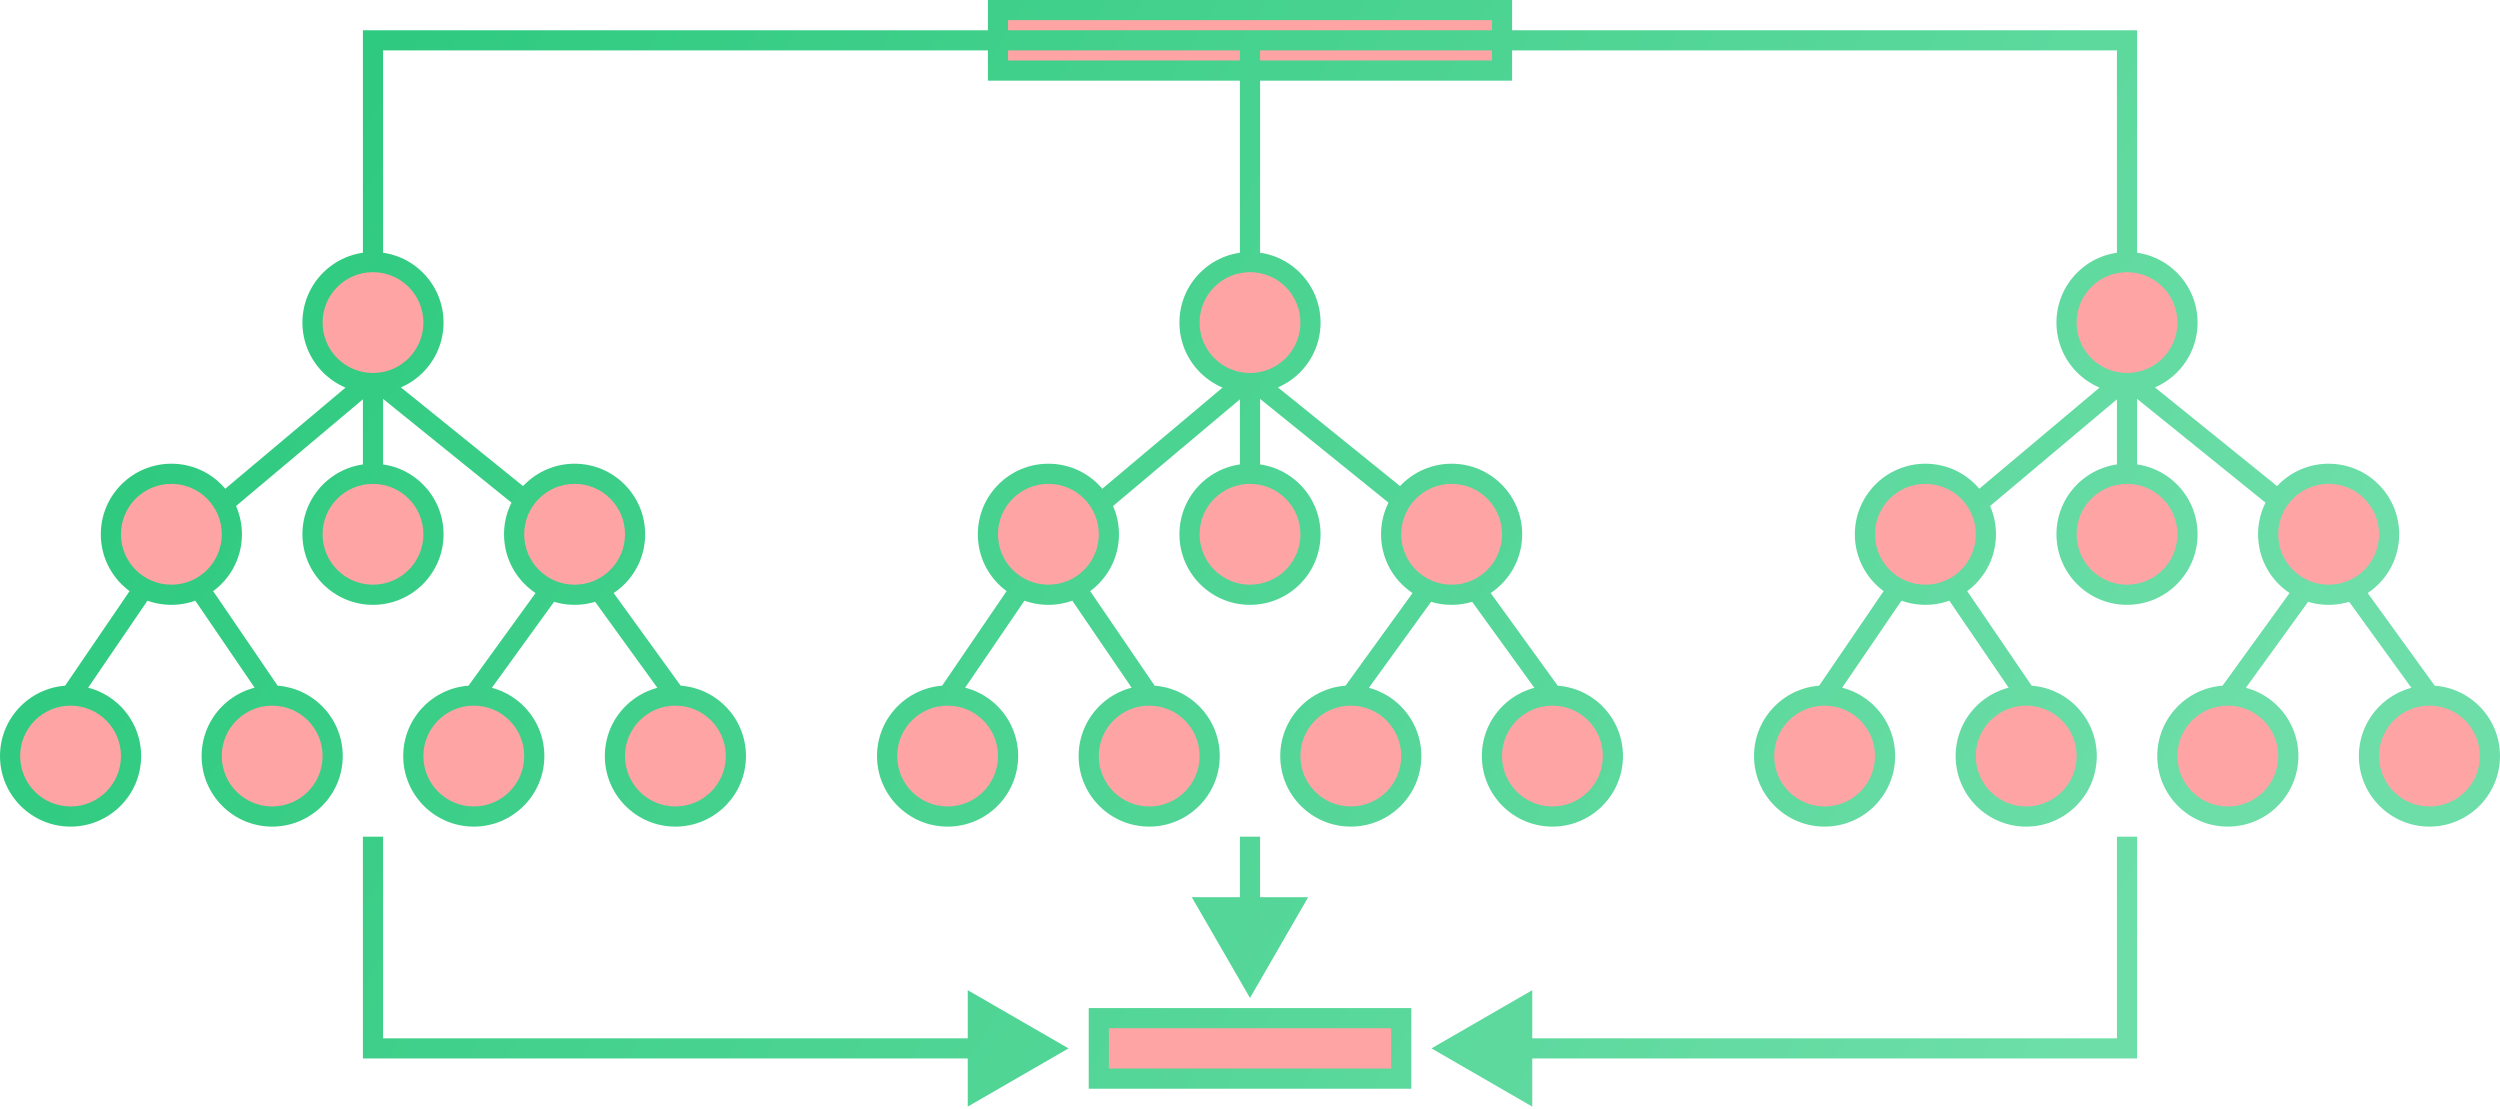 <svg width="248" height="110" viewBox="0 0 248 110" fill="none" xmlns="http://www.w3.org/2000/svg">
<path d="M43 32C43 35.314 40.314 38 37 38C33.686 38 31 35.314 31 32C31 28.686 33.686 26 37 26C40.314 26 43 28.686 43 32Z" fill="#FFA4A4"/>
<path d="M63 53C63 56.314 60.314 59 57 59C53.686 59 51 56.314 51 53C51 49.686 53.686 47 57 47C60.314 47 63 49.686 63 53Z" fill="#FFA4A4"/>
<path d="M43 53C43 56.314 40.314 59 37 59C33.686 59 31 56.314 31 53C31 49.686 33.686 47 37 47C40.314 47 43 49.686 43 53Z" fill="#FFA4A4"/>
<path d="M23 53C23 56.314 20.314 59 17 59C13.686 59 11 56.314 11 53C11 49.686 13.686 47 17 47C20.314 47 23 49.686 23 53Z" fill="#FFA4A4"/>
<path d="M53 75C53 78.314 50.314 81 47 81C43.686 81 41 78.314 41 75C41 71.686 43.686 69 47 69C50.314 69 53 71.686 53 75Z" fill="#FFA4A4"/>
<path d="M73 75C73 78.314 70.314 81 67 81C63.686 81 61 78.314 61 75C61 71.686 63.686 69 67 69C70.314 69 73 71.686 73 75Z" fill="#FFA4A4"/>
<path d="M33 75C33 78.314 30.314 81 27 81C23.686 81 21 78.314 21 75C21 71.686 23.686 69 27 69C30.314 69 33 71.686 33 75Z" fill="#FFA4A4"/>
<path d="M13 75C13 78.314 10.314 81 7 81C3.686 81 1 78.314 1 75C1 71.686 3.686 69 7 69C10.314 69 13 71.686 13 75Z" fill="#FFA4A4"/>
<path d="M99 1H149V7H99V1Z" fill="#FFA4A4"/>
<path d="M109 101H139V107H109V101Z" fill="#FFA4A4"/>
<path d="M130 32C130 35.314 127.314 38 124 38C120.686 38 118 35.314 118 32C118 28.686 120.686 26 124 26C127.314 26 130 28.686 130 32Z" fill="#FFA4A4"/>
<path d="M150 53C150 56.314 147.314 59 144 59C140.686 59 138 56.314 138 53C138 49.686 140.686 47 144 47C147.314 47 150 49.686 150 53Z" fill="#FFA4A4"/>
<path d="M130 53C130 56.314 127.314 59 124 59C120.686 59 118 56.314 118 53C118 49.686 120.686 47 124 47C127.314 47 130 49.686 130 53Z" fill="#FFA4A4"/>
<path d="M110 53C110 56.314 107.314 59 104 59C100.686 59 98 56.314 98 53C98 49.686 100.686 47 104 47C107.314 47 110 49.686 110 53Z" fill="#FFA4A4"/>
<path d="M140 75C140 78.314 137.314 81 134 81C130.686 81 128 78.314 128 75C128 71.686 130.686 69 134 69C137.314 69 140 71.686 140 75Z" fill="#FFA4A4"/>
<path d="M160 75C160 78.314 157.314 81 154 81C150.686 81 148 78.314 148 75C148 71.686 150.686 69 154 69C157.314 69 160 71.686 160 75Z" fill="#FFA4A4"/>
<path d="M120 75C120 78.314 117.314 81 114 81C110.686 81 108 78.314 108 75C108 71.686 110.686 69 114 69C117.314 69 120 71.686 120 75Z" fill="#FFA4A4"/>
<path d="M100 75C100 78.314 97.314 81 94 81C90.686 81 88 78.314 88 75C88 71.686 90.686 69 94 69C97.314 69 100 71.686 100 75Z" fill="#FFA4A4"/>
<path d="M217 32C217 35.314 214.314 38 211 38C207.686 38 205 35.314 205 32C205 28.686 207.686 26 211 26C214.314 26 217 28.686 217 32Z" fill="#FFA4A4"/>
<path d="M237 53C237 56.314 234.314 59 231 59C227.686 59 225 56.314 225 53C225 49.686 227.686 47 231 47C234.314 47 237 49.686 237 53Z" fill="#FFA4A4"/>
<path d="M217 53C217 56.314 214.314 59 211 59C207.686 59 205 56.314 205 53C205 49.686 207.686 47 211 47C214.314 47 217 49.686 217 53Z" fill="#FFA4A4"/>
<path d="M197 53C197 56.314 194.314 59 191 59C187.686 59 185 56.314 185 53C185 49.686 187.686 47 191 47C194.314 47 197 49.686 197 53Z" fill="#FFA4A4"/>
<path d="M227 75C227 78.314 224.314 81 221 81C217.686 81 215 78.314 215 75C215 71.686 217.686 69 221 69C224.314 69 227 71.686 227 75Z" fill="#FFA4A4"/>
<path d="M247 75C247 78.314 244.314 81 241 81C237.686 81 235 78.314 235 75C235 71.686 237.686 69 241 69C244.314 69 247 71.686 247 75Z" fill="#FFA4A4"/>
<path d="M207 75C207 78.314 204.314 81 201 81C197.686 81 195 78.314 195 75C195 71.686 197.686 69 201 69C204.314 69 207 71.686 207 75Z" fill="#FFA4A4"/>
<path d="M187 75C187 78.314 184.314 81 181 81C177.686 81 175 78.314 175 75C175 71.686 177.686 69 181 69C184.314 69 187 71.686 187 75Z" fill="#FFA4A4"/>
<path d="M124 99L129.773 89H118.226L124 99ZM99 1V0H98V1H99ZM149 1H150V0H149V1ZM149 7V8H150V7H149ZM99 7H98V8H99V7ZM109 101V100H108V101H109ZM139 101H140V100H139V101ZM139 107V108H140V107H139ZM109 107H108V108H109V107ZM106 104L96 98.227V109.774L106 104ZM142 104L152 109.774V98.227L142 104ZM42 32C42 34.761 39.761 37 37 37V39C40.866 39 44 35.866 44 32H42ZM37 37C34.239 37 32 34.761 32 32H30C30 35.866 33.134 39 37 39V37ZM32 32C32 29.239 34.239 27 37 27V25C33.134 25 30 28.134 30 32H32ZM37 27C39.761 27 42 29.239 42 32H44C44 28.134 40.866 25 37 25V27ZM62 53C62 55.761 59.761 58 57 58V60C60.866 60 64 56.866 64 53H62ZM57 58C54.239 58 52 55.761 52 53H50C50 56.866 53.134 60 57 60V58ZM52 53C52 50.239 54.239 48 57 48V46C53.134 46 50 49.134 50 53H52ZM57 48C59.761 48 62 50.239 62 53H64C64 49.134 60.866 46 57 46V48ZM42 53C42 55.761 39.761 58 37 58V60C40.866 60 44 56.866 44 53H42ZM37 58C34.239 58 32 55.761 32 53H30C30 56.866 33.134 60 37 60V58ZM32 53C32 50.239 34.239 48 37 48V46C33.134 46 30 49.134 30 53H32ZM37 48C39.761 48 42 50.239 42 53H44C44 49.134 40.866 46 37 46V48ZM22 53C22 55.761 19.761 58 17 58V60C20.866 60 24 56.866 24 53H22ZM17 58C14.239 58 12 55.761 12 53H10C10 56.866 13.134 60 17 60V58ZM12 53C12 50.239 14.239 48 17 48V46C13.134 46 10 49.134 10 53H12ZM17 48C19.761 48 22 50.239 22 53H24C24 49.134 20.866 46 17 46V48ZM52 75C52 77.761 49.761 80 47 80V82C50.866 82 54 78.866 54 75H52ZM47 80C44.239 80 42 77.761 42 75H40C40 78.866 43.134 82 47 82V80ZM42 75C42 72.239 44.239 70 47 70V68C43.134 68 40 71.134 40 75H42ZM47 70C49.761 70 52 72.239 52 75H54C54 71.134 50.866 68 47 68V70ZM72 75C72 77.761 69.761 80 67 80V82C70.866 82 74 78.866 74 75H72ZM67 80C64.239 80 62 77.761 62 75H60C60 78.866 63.134 82 67 82V80ZM62 75C62 72.239 64.239 70 67 70V68C63.134 68 60 71.134 60 75H62ZM67 70C69.761 70 72 72.239 72 75H74C74 71.134 70.866 68 67 68V70ZM32 75C32 77.761 29.761 80 27 80V82C30.866 82 34 78.866 34 75H32ZM27 80C24.239 80 22 77.761 22 75H20C20 78.866 23.134 82 27 82V80ZM22 75C22 72.239 24.239 70 27 70V68C23.134 68 20 71.134 20 75H22ZM27 70C29.761 70 32 72.239 32 75H34C34 71.134 30.866 68 27 68V70ZM12 75C12 77.761 9.761 80 7 80V82C10.866 82 14 78.866 14 75H12ZM7 80C4.239 80 2 77.761 2 75H0C0 78.866 3.134 82 7 82V80ZM2 75C2 72.239 4.239 70 7 70V68C3.134 68 0 71.134 0 75H2ZM7 70C9.761 70 12 72.239 12 75H14C14 71.134 10.866 68 7 68V70ZM36 37V47H38V37H36ZM36.001 37L20.856 49.735L22.144 51.265L37.288 38.53L36.001 37ZM13.674 57.437L6.174 68.437L7.826 69.563L15.326 58.563L13.674 57.437ZM53.788 57.914L46.19 68.414L47.81 69.586L55.408 59.086L53.788 57.914ZM58.592 59.086L66.19 69.586L67.81 68.414L60.212 57.914L58.592 59.086ZM18.674 58.563L26.174 69.563L27.826 68.437L20.326 57.437L18.674 58.563ZM36.727 38.543L51.872 50.778L53.128 49.222L37.984 36.987L36.727 38.543ZM36 5L212 5V3L36 3V5ZM36 4V26H38V4H36ZM210 4V26H212V4H210ZM123 4V26H125V4H123ZM38 105V83H36V105H38ZM212 105V83H210V105H212ZM125 90V83H123V90H125ZM99 2H149V0H99V2ZM148 1V7H150V1H148ZM149 6H99V8H149V6ZM100 7V1H98V7H100ZM109 102H139V100H109V102ZM138 101V107H140V101H138ZM139 106H109V108H139V106ZM110 107V101H108V107H110ZM38 105H97V103H38V105ZM151 105H210V103H151V105ZM129 32C129 34.761 126.761 37 124 37V39C127.866 39 131 35.866 131 32H129ZM124 37C121.239 37 119 34.761 119 32H117C117 35.866 120.134 39 124 39V37ZM119 32C119 29.239 121.239 27 124 27V25C120.134 25 117 28.134 117 32H119ZM124 27C126.761 27 129 29.239 129 32H131C131 28.134 127.866 25 124 25V27ZM149 53C149 55.761 146.761 58 144 58V60C147.866 60 151 56.866 151 53H149ZM144 58C141.239 58 139 55.761 139 53H137C137 56.866 140.134 60 144 60V58ZM139 53C139 50.239 141.239 48 144 48V46C140.134 46 137 49.134 137 53H139ZM144 48C146.761 48 149 50.239 149 53H151C151 49.134 147.866 46 144 46V48ZM129 53C129 55.761 126.761 58 124 58V60C127.866 60 131 56.866 131 53H129ZM124 58C121.239 58 119 55.761 119 53H117C117 56.866 120.134 60 124 60V58ZM119 53C119 50.239 121.239 48 124 48V46C120.134 46 117 49.134 117 53H119ZM124 48C126.761 48 129 50.239 129 53H131C131 49.134 127.866 46 124 46V48ZM109 53C109 55.761 106.761 58 104 58V60C107.866 60 111 56.866 111 53H109ZM104 58C101.239 58 99 55.761 99 53H97C97 56.866 100.134 60 104 60V58ZM99 53C99 50.239 101.239 48 104 48V46C100.134 46 97 49.134 97 53H99ZM104 48C106.761 48 109 50.239 109 53H111C111 49.134 107.866 46 104 46V48ZM139 75C139 77.761 136.761 80 134 80V82C137.866 82 141 78.866 141 75H139ZM134 80C131.239 80 129 77.761 129 75H127C127 78.866 130.134 82 134 82V80ZM129 75C129 72.239 131.239 70 134 70V68C130.134 68 127 71.134 127 75H129ZM134 70C136.761 70 139 72.239 139 75H141C141 71.134 137.866 68 134 68V70ZM159 75C159 77.761 156.761 80 154 80V82C157.866 82 161 78.866 161 75H159ZM154 80C151.239 80 149 77.761 149 75H147C147 78.866 150.134 82 154 82V80ZM149 75C149 72.239 151.239 70 154 70V68C150.134 68 147 71.134 147 75H149ZM154 70C156.761 70 159 72.239 159 75H161C161 71.134 157.866 68 154 68V70ZM119 75C119 77.761 116.761 80 114 80V82C117.866 82 121 78.866 121 75H119ZM114 80C111.239 80 109 77.761 109 75H107C107 78.866 110.134 82 114 82V80ZM109 75C109 72.239 111.239 70 114 70V68C110.134 68 107 71.134 107 75H109ZM114 70C116.761 70 119 72.239 119 75H121C121 71.134 117.866 68 114 68V70ZM99 75C99 77.761 96.761 80 94 80V82C97.866 82 101 78.866 101 75H99ZM94 80C91.239 80 89 77.761 89 75H87C87 78.866 90.134 82 94 82V80ZM89 75C89 72.239 91.239 70 94 70V68C90.134 68 87 71.134 87 75H89ZM94 70C96.761 70 99 72.239 99 75H101C101 71.134 97.866 68 94 68V70ZM123 37V47H125V37H123ZM123.001 37L107.856 49.735L109.144 51.265L124.288 38.53L123.001 37ZM100.674 57.437L93.174 68.437L94.826 69.563L102.326 58.563L100.674 57.437ZM140.788 57.914L133.19 68.414L134.81 69.586L142.408 59.086L140.788 57.914ZM145.592 59.086L153.19 69.586L154.81 68.414L147.212 57.914L145.592 59.086ZM105.674 58.563L113.174 69.563L114.826 68.437L107.326 57.437L105.674 58.563ZM123.727 38.543L138.872 50.778L140.128 49.222L124.984 36.987L123.727 38.543ZM216 32C216 34.761 213.761 37 211 37V39C214.866 39 218 35.866 218 32H216ZM211 37C208.239 37 206 34.761 206 32H204C204 35.866 207.134 39 211 39V37ZM206 32C206 29.239 208.239 27 211 27V25C207.134 25 204 28.134 204 32H206ZM211 27C213.761 27 216 29.239 216 32H218C218 28.134 214.866 25 211 25V27ZM236 53C236 55.761 233.761 58 231 58V60C234.866 60 238 56.866 238 53H236ZM231 58C228.239 58 226 55.761 226 53H224C224 56.866 227.134 60 231 60V58ZM226 53C226 50.239 228.239 48 231 48V46C227.134 46 224 49.134 224 53H226ZM231 48C233.761 48 236 50.239 236 53H238C238 49.134 234.866 46 231 46V48ZM216 53C216 55.761 213.761 58 211 58V60C214.866 60 218 56.866 218 53H216ZM211 58C208.239 58 206 55.761 206 53H204C204 56.866 207.134 60 211 60V58ZM206 53C206 50.239 208.239 48 211 48V46C207.134 46 204 49.134 204 53H206ZM211 48C213.761 48 216 50.239 216 53H218C218 49.134 214.866 46 211 46V48ZM196 53C196 55.761 193.761 58 191 58V60C194.866 60 198 56.866 198 53H196ZM191 58C188.239 58 186 55.761 186 53H184C184 56.866 187.134 60 191 60V58ZM186 53C186 50.239 188.239 48 191 48V46C187.134 46 184 49.134 184 53H186ZM191 48C193.761 48 196 50.239 196 53H198C198 49.134 194.866 46 191 46V48ZM226 75C226 77.761 223.761 80 221 80V82C224.866 82 228 78.866 228 75H226ZM221 80C218.239 80 216 77.761 216 75H214C214 78.866 217.134 82 221 82V80ZM216 75C216 72.239 218.239 70 221 70V68C217.134 68 214 71.134 214 75H216ZM221 70C223.761 70 226 72.239 226 75H228C228 71.134 224.866 68 221 68V70ZM246 75C246 77.761 243.761 80 241 80V82C244.866 82 248 78.866 248 75H246ZM241 80C238.239 80 236 77.761 236 75H234C234 78.866 237.134 82 241 82V80ZM236 75C236 72.239 238.239 70 241 70V68C237.134 68 234 71.134 234 75H236ZM241 70C243.761 70 246 72.239 246 75H248C248 71.134 244.866 68 241 68V70ZM206 75C206 77.761 203.761 80 201 80V82C204.866 82 208 78.866 208 75H206ZM201 80C198.239 80 196 77.761 196 75H194C194 78.866 197.134 82 201 82V80ZM196 75C196 72.239 198.239 70 201 70V68C197.134 68 194 71.134 194 75H196ZM201 70C203.761 70 206 72.239 206 75H208C208 71.134 204.866 68 201 68V70ZM186 75C186 77.761 183.761 80 181 80V82C184.866 82 188 78.866 188 75H186ZM181 80C178.239 80 176 77.761 176 75H174C174 78.866 177.134 82 181 82V80ZM176 75C176 72.239 178.239 70 181 70V68C177.134 68 174 71.134 174 75H176ZM181 70C183.761 70 186 72.239 186 75H188C188 71.134 184.866 68 181 68V70ZM210 37V47H212V37H210ZM210.001 37L194.856 49.735L196.144 51.265L211.288 38.53L210.001 37ZM187.674 57.437L180.174 68.437L181.826 69.563L189.326 58.563L187.674 57.437ZM227.788 57.914L220.19 68.414L221.81 69.586L229.408 59.086L227.788 57.914ZM232.592 59.086L240.19 69.586L241.81 68.414L234.212 57.914L232.592 59.086ZM192.674 58.563L200.174 69.563L201.826 68.437L194.326 57.437L192.674 58.563ZM210.727 38.543L225.872 50.778L227.128 49.222L211.984 36.987L210.727 38.543Z" fill="url(#paint0_linear_19_1856)"/>
<defs>
<linearGradient id="paint0_linear_19_1856" x1="37" y1="2.5" x2="206" y2="104.5" gradientUnits="userSpaceOnUse">
<stop stop-color="#2ECA7F"/>
<stop offset="1" stop-color="#6DDEA8"/>
</linearGradient>
</defs>
</svg>

